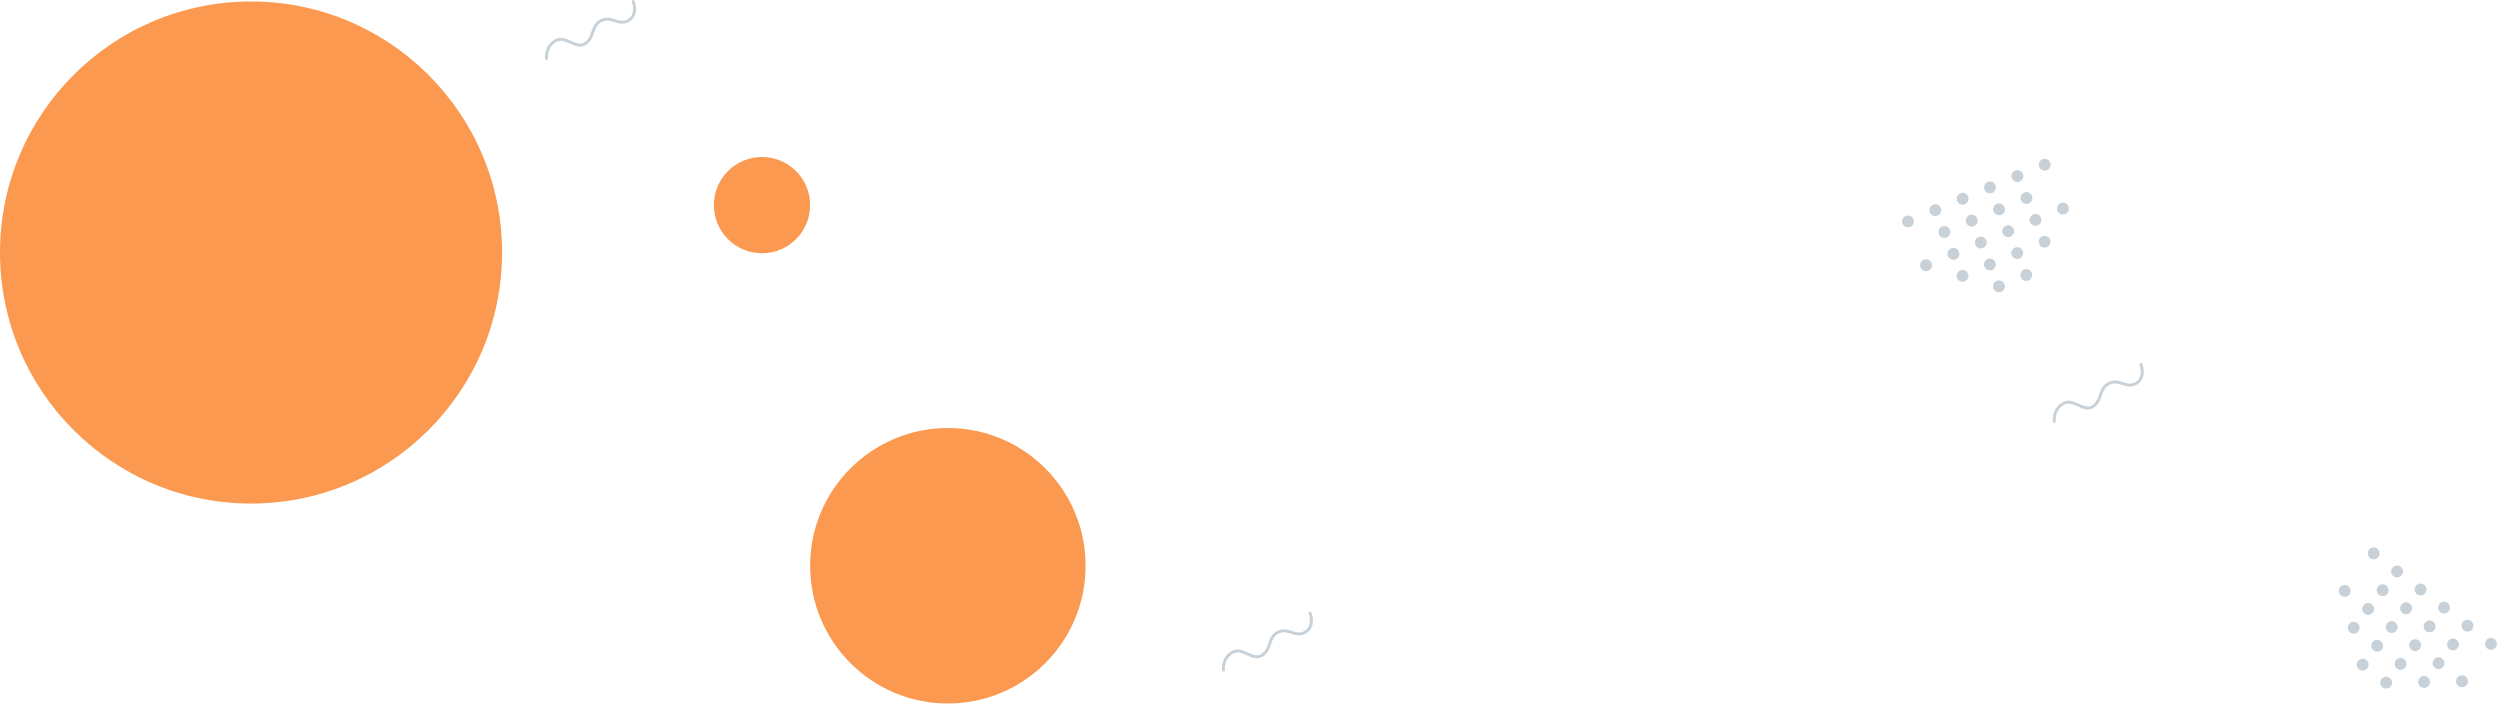 <svg width="1688" height="491" viewBox="0 0 1688 491" fill="none" xmlns="http://www.w3.org/2000/svg">
<g filter="url(#filter0_i_63_475)">
<circle cx="640" cy="382" r="93" fill="#FB9951"/>
</g>
<g filter="url(#filter1_i_63_475)">
<circle cx="514.5" cy="138.5" r="32.5" fill="#FB9951"/>
</g>
<g filter="url(#filter2_i_63_475)">
<circle cx="169.5" cy="170.5" r="169.5" fill="#FB9951"/>
</g>
<circle cx="1288.23" cy="149.529" r="4" transform="rotate(-22.521 1288.23 149.529)" fill="#C7D1D7"/>
<circle cx="1306.7" cy="141.869" r="4" transform="rotate(-22.521 1306.7 141.869)" fill="#C7D1D7"/>
<circle cx="1312.83" cy="156.649" r="4" transform="rotate(-22.521 1312.83 156.649)" fill="#C7D1D7"/>
<circle cx="1331.3" cy="148.988" r="4" transform="rotate(-22.521 1331.3 148.988)" fill="#C7D1D7"/>
<circle cx="1349.78" cy="141.328" r="4" transform="rotate(-22.521 1349.78 141.328)" fill="#C7D1D7"/>
<circle cx="1368.25" cy="133.667" r="4" transform="rotate(-22.521 1368.25 133.667)" fill="#C7D1D7"/>
<circle cx="1392.86" cy="140.787" r="4" transform="rotate(-22.521 1392.86 140.787)" fill="#C7D1D7"/>
<circle cx="1374.38" cy="148.447" r="4" transform="rotate(-22.521 1374.38 148.447)" fill="#C7D1D7"/>
<circle cx="1355.91" cy="156.108" r="4" transform="rotate(-22.521 1355.91 156.108)" fill="#C7D1D7"/>
<circle cx="1337.43" cy="163.768" r="4" transform="rotate(-22.521 1337.43 163.768)" fill="#C7D1D7"/>
<circle cx="1318.96" cy="171.429" r="4" transform="rotate(-22.521 1318.96 171.429)" fill="#C7D1D7"/>
<circle cx="1300.48" cy="179.089" r="4" transform="rotate(-22.521 1300.48 179.089)" fill="#C7D1D7"/>
<circle cx="1325.09" cy="186.208" r="4" transform="rotate(-22.521 1325.09 186.208)" fill="#C7D1D7"/>
<circle cx="1343.56" cy="178.548" r="4" transform="rotate(-22.521 1343.56 178.548)" fill="#C7D1D7"/>
<circle cx="1349.69" cy="193.328" r="4" transform="rotate(-22.521 1349.69 193.328)" fill="#C7D1D7"/>
<circle cx="1368.16" cy="185.667" r="4" transform="rotate(-22.521 1368.16 185.667)" fill="#C7D1D7"/>
<circle cx="1362.04" cy="170.887" r="4" transform="rotate(-22.521 1362.04 170.887)" fill="#C7D1D7"/>
<circle cx="1380.51" cy="163.227" r="4" transform="rotate(-22.521 1380.51 163.227)" fill="#C7D1D7"/>
<circle cx="1325.18" cy="134.209" r="4" transform="rotate(-22.521 1325.18 134.209)" fill="#C7D1D7"/>
<circle cx="1343.65" cy="126.548" r="4" transform="rotate(-22.521 1343.65 126.548)" fill="#C7D1D7"/>
<circle cx="1362.13" cy="118.888" r="4" transform="rotate(-22.521 1362.13 118.888)" fill="#C7D1D7"/>
<circle cx="1380.6" cy="111.227" r="4" transform="rotate(-22.521 1380.6 111.227)" fill="#C7D1D7"/>
<circle cx="1602.7" cy="373.61" r="4" transform="rotate(37.643 1602.7 373.61)" fill="#C7D1D7"/>
<circle cx="1618.53" cy="385.825" r="4" transform="rotate(37.643 1618.53 385.825)" fill="#C7D1D7"/>
<circle cx="1608.76" cy="398.494" r="4" transform="rotate(37.643 1608.76 398.494)" fill="#C7D1D7"/>
<circle cx="1624.6" cy="410.709" r="4" transform="rotate(37.643 1624.6 410.709)" fill="#C7D1D7"/>
<circle cx="1640.44" cy="422.924" r="4" transform="rotate(37.643 1640.44 422.924)" fill="#C7D1D7"/>
<circle cx="1656.27" cy="435.139" r="4" transform="rotate(37.643 1656.27 435.139)" fill="#C7D1D7"/>
<circle cx="1662.34" cy="460.023" r="4" transform="rotate(37.643 1662.34 460.023)" fill="#C7D1D7"/>
<circle cx="1646.5" cy="447.808" r="4" transform="rotate(37.643 1646.5 447.808)" fill="#C7D1D7"/>
<circle cx="1630.66" cy="435.593" r="4" transform="rotate(37.643 1630.66 435.593)" fill="#C7D1D7"/>
<circle cx="1614.83" cy="423.378" r="4" transform="rotate(37.643 1614.83 423.378)" fill="#C7D1D7"/>
<circle cx="1598.99" cy="411.164" r="4" transform="rotate(37.643 1598.99 411.164)" fill="#C7D1D7"/>
<circle cx="1583.15" cy="398.949" r="4" transform="rotate(37.643 1583.15 398.949)" fill="#C7D1D7"/>
<circle cx="1589.22" cy="423.833" r="4" transform="rotate(37.643 1589.22 423.833)" fill="#C7D1D7"/>
<circle cx="1605.06" cy="436.048" r="4" transform="rotate(37.643 1605.06 436.048)" fill="#C7D1D7"/>
<circle cx="1595.28" cy="448.717" r="4" transform="rotate(37.643 1595.28 448.717)" fill="#C7D1D7"/>
<circle cx="1611.12" cy="460.932" r="4" transform="rotate(37.643 1611.12 460.932)" fill="#C7D1D7"/>
<circle cx="1620.89" cy="448.263" r="4" transform="rotate(37.643 1620.89 448.263)" fill="#C7D1D7"/>
<circle cx="1636.73" cy="460.477" r="4" transform="rotate(37.643 1636.73 460.477)" fill="#C7D1D7"/>
<circle cx="1634.37" cy="398.04" r="4" transform="rotate(37.643 1634.37 398.04)" fill="#C7D1D7"/>
<circle cx="1650.21" cy="410.255" r="4" transform="rotate(37.643 1650.21 410.255)" fill="#C7D1D7"/>
<circle cx="1666.04" cy="422.47" r="4" transform="rotate(37.643 1666.04 422.47)" fill="#C7D1D7"/>
<circle cx="1681.88" cy="434.684" r="4" transform="rotate(37.643 1681.88 434.684)" fill="#C7D1D7"/>
<path d="M1387.05 284.5C1387.05 284.5 1386.05 276.5 1393.05 272.5C1400.05 268.5 1406.55 278.546 1413.05 274.5C1419.55 270.454 1417.05 262.174 1424.05 258.837C1431.05 255.5 1435.62 262.674 1442.33 258.837C1449.05 255 1445.55 246 1445.55 246" stroke="#C7D1D7" stroke-width="2" stroke-linecap="round"/>
<path d="M826.049 452.5C826.049 452.5 825.05 444.5 832.049 440.5C839.049 436.5 845.549 446.546 852.049 442.5C858.549 438.454 856.049 430.174 863.049 426.837C870.049 423.5 874.62 430.674 881.335 426.837C888.049 423 884.549 414 884.549 414" stroke="#C7D1D7" stroke-width="2" stroke-linecap="round"/>
<path d="M369.049 39.5C369.049 39.5 368.05 31.5 375.049 27.5C382.049 23.5 388.549 33.546 395.049 29.5C401.549 25.454 399.049 17.174 406.049 13.837C413.049 10.5 417.62 17.674 424.335 13.837C431.049 10 427.549 1 427.549 1" stroke="#C7D1D7" stroke-width="2" stroke-linecap="round"/>
<defs>
<filter id="filter0_i_63_475" x="547" y="289" width="186" height="186" filterUnits="userSpaceOnUse" color-interpolation-filters="sRGB">
<feFlood flood-opacity="0" result="BackgroundImageFix"/>
<feBlend mode="normal" in="SourceGraphic" in2="BackgroundImageFix" result="shape"/>
<feColorMatrix in="SourceAlpha" type="matrix" values="0 0 0 0 0 0 0 0 0 0 0 0 0 0 0 0 0 0 127 0" result="hardAlpha"/>
<feOffset/>
<feGaussianBlur stdDeviation="12"/>
<feComposite in2="hardAlpha" operator="arithmetic" k2="-1" k3="1"/>
<feColorMatrix type="matrix" values="0 0 0 0 0.2 0 0 0 0 0.2 0 0 0 0 0.2 0 0 0 0.32 0"/>
<feBlend mode="normal" in2="shape" result="effect1_innerShadow_63_475"/>
</filter>
<filter id="filter1_i_63_475" x="482" y="106" width="65" height="65" filterUnits="userSpaceOnUse" color-interpolation-filters="sRGB">
<feFlood flood-opacity="0" result="BackgroundImageFix"/>
<feBlend mode="normal" in="SourceGraphic" in2="BackgroundImageFix" result="shape"/>
<feColorMatrix in="SourceAlpha" type="matrix" values="0 0 0 0 0 0 0 0 0 0 0 0 0 0 0 0 0 0 127 0" result="hardAlpha"/>
<feOffset/>
<feGaussianBlur stdDeviation="12"/>
<feComposite in2="hardAlpha" operator="arithmetic" k2="-1" k3="1"/>
<feColorMatrix type="matrix" values="0 0 0 0 0.2 0 0 0 0 0.2 0 0 0 0 0.2 0 0 0 0.32 0"/>
<feBlend mode="normal" in2="shape" result="effect1_innerShadow_63_475"/>
</filter>
<filter id="filter2_i_63_475" x="0" y="1" width="339" height="339" filterUnits="userSpaceOnUse" color-interpolation-filters="sRGB">
<feFlood flood-opacity="0" result="BackgroundImageFix"/>
<feBlend mode="normal" in="SourceGraphic" in2="BackgroundImageFix" result="shape"/>
<feColorMatrix in="SourceAlpha" type="matrix" values="0 0 0 0 0 0 0 0 0 0 0 0 0 0 0 0 0 0 127 0" result="hardAlpha"/>
<feOffset/>
<feGaussianBlur stdDeviation="12"/>
<feComposite in2="hardAlpha" operator="arithmetic" k2="-1" k3="1"/>
<feColorMatrix type="matrix" values="0 0 0 0 0.2 0 0 0 0 0.2 0 0 0 0 0.2 0 0 0 0.32 0"/>
<feBlend mode="normal" in2="shape" result="effect1_innerShadow_63_475"/>
</filter>
</defs>
</svg>
